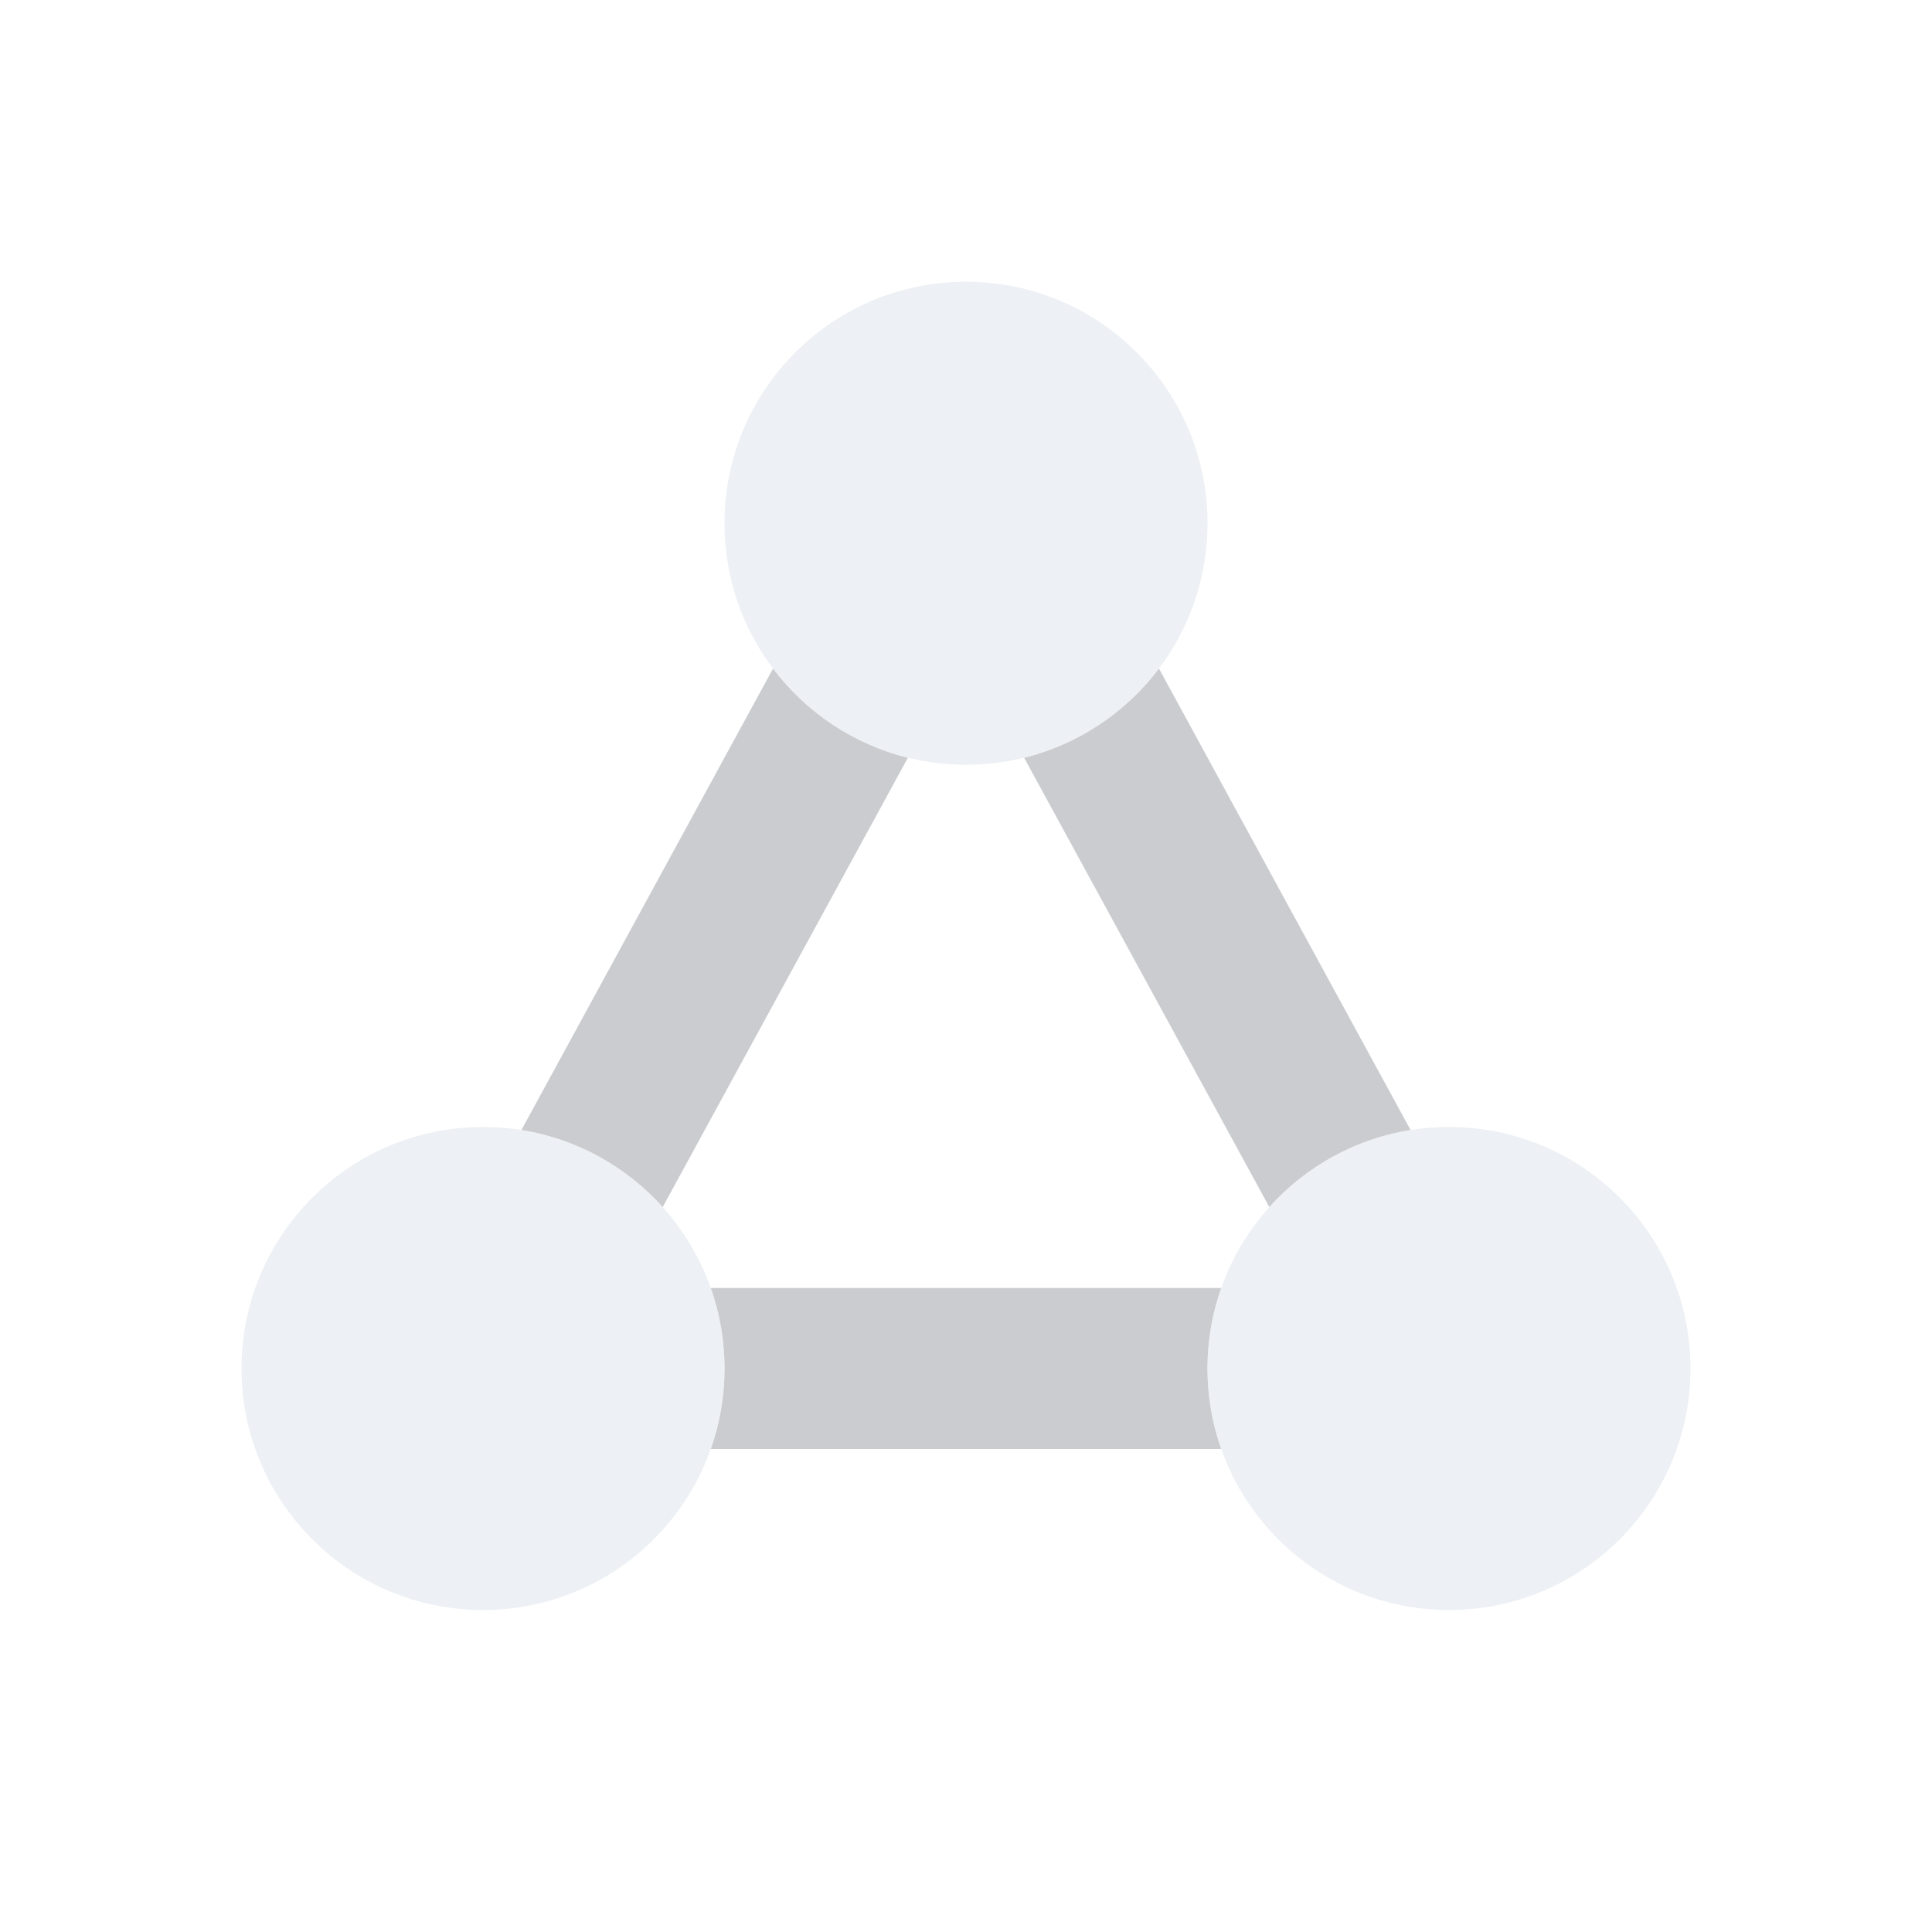 <?xml version="1.0" encoding="UTF-8"?>
<svg width="24px" height="24px" viewBox="0 0 24 24" version="1.1" xmlns="http://www.w3.org/2000/svg" xmlns:xlink="http://www.w3.org/1999/xlink">
    <!-- Generator: Sketch 61 (89581) - https://sketch.com -->
    <title>图标标识/个人设置/连接诊断</title>
    <desc>Created with Sketch.</desc>
    <g id="图标标识/个人设置/连接诊断" stroke="none" stroke-width="1" fill="none" fill-rule="evenodd">
        <g>
            <rect id="矩形" x="0" y="0" width="24" height="24"></rect>
            <path d="M15.171,16 C15.06,16.313 15,16.649 15,17 C15,17.351 15.06,17.687 15.171,18 L8.829,18 C8.94,17.687 9,17.351 9,17 C9,16.649 8.94,16.313 8.829,16 Z M9.603,8.305 C10.012,8.846 10.599,9.245 11.278,9.413 L8.232,14.995 C7.783,14.496 7.17,14.148 6.477,14.038 Z M14.397,8.305 L17.523,14.038 C16.83,14.148 16.217,14.496 15.768,14.995 L12.722,9.413 C13.401,9.245 13.988,8.846 14.397,8.305 Z" id="形状结合" fill-opacity="0.5" fill="#999BA1"></path>
        </g>
        <path d="M6,14 C7.657,14 9,15.343 9,17 C9,18.657 7.657,20 6,20 C4.343,20 3,18.657 3,17 C3,15.343 4.343,14 6,14 Z M18,14 C19.657,14 21,15.343 21,17 C21,18.657 19.657,20 18,20 C16.343,20 15,18.657 15,17 C15,15.343 16.343,14 18,14 Z M12,3.5 C13.657,3.5 15,4.843 15,6.5 C15,8.157 13.657,9.5 12,9.5 C10.343,9.5 9,8.157 9,6.5 C9,4.843 10.343,3.5 12,3.5 Z" id="形状结合" fill-opacity="0.7" fill="#E6EAF0"></path>
    </g>
</svg>